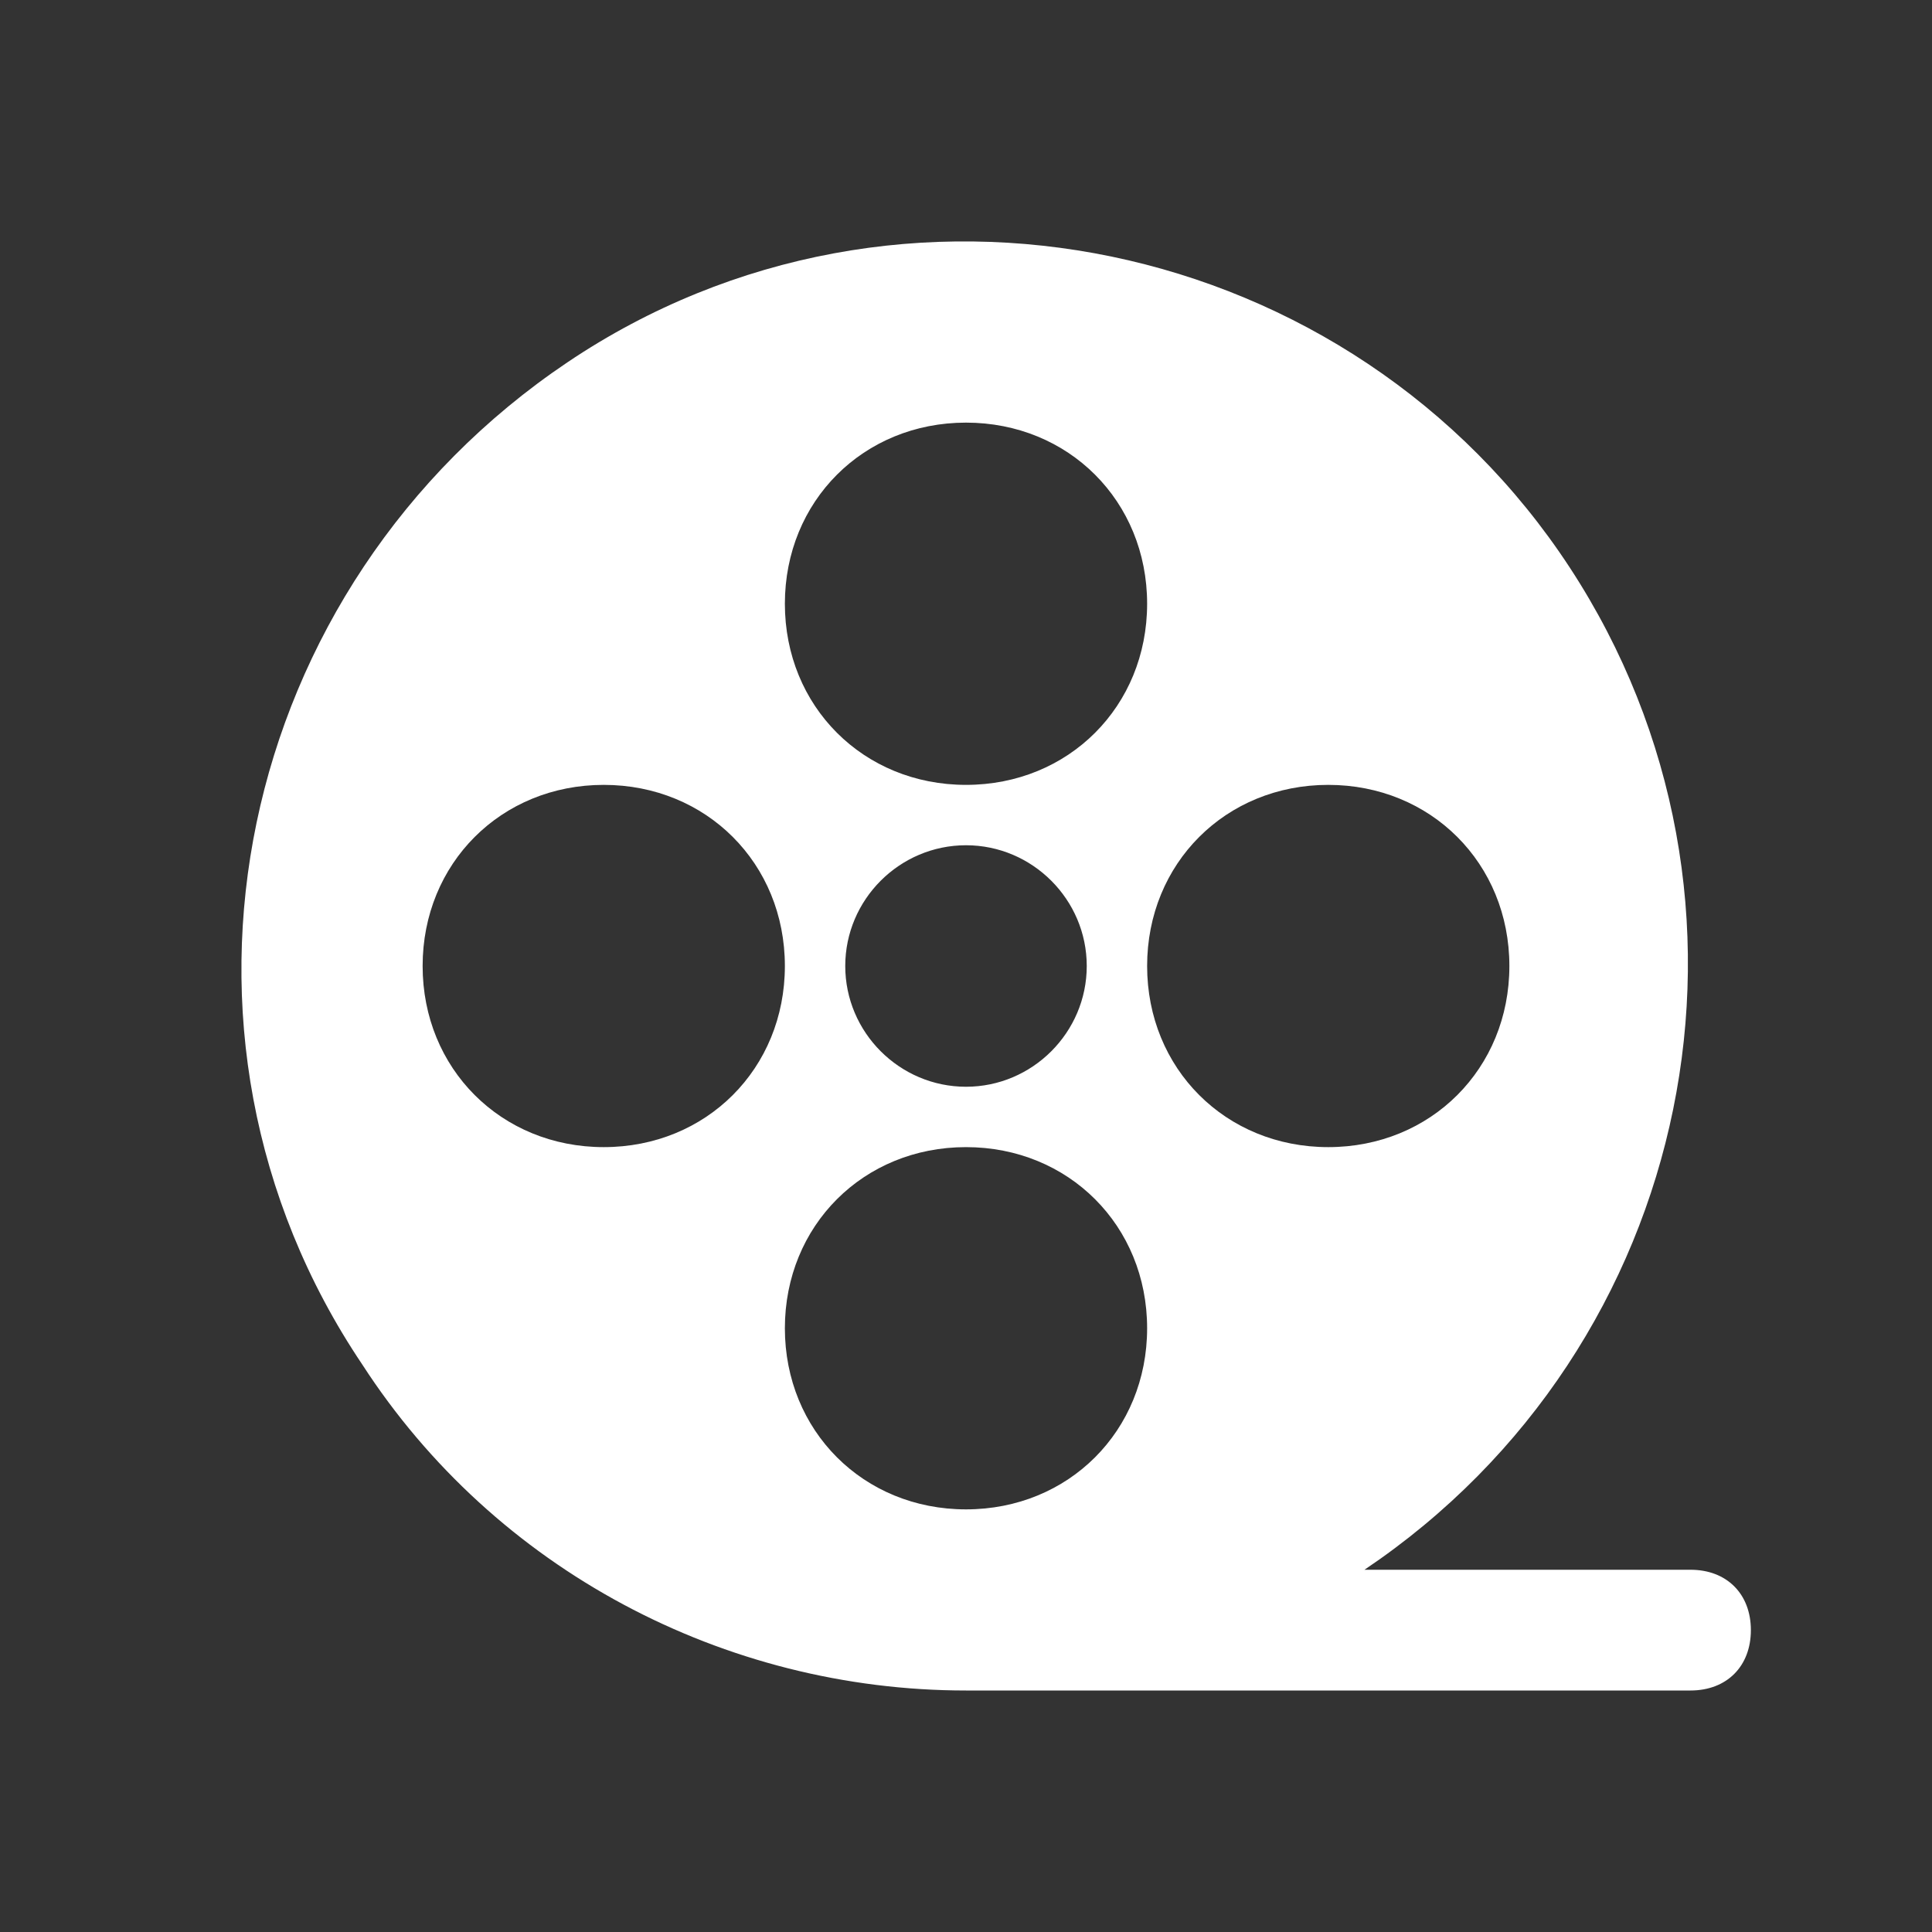 <?xml version="1.0" encoding="utf-8"?>
<!-- Generator: Adobe Illustrator 25.1.0, SVG Export Plug-In . SVG Version: 6.00 Build 0)  -->
<svg version="1.1" id="Layer_1" xmlns="http://www.w3.org/2000/svg" xmlns:xlink="http://www.w3.org/1999/xlink" x="0px" y="0px"
	 viewBox="0 0 32 32" style="enable-background:new 0 0 32 32;" xml:space="preserve">
<rect x="0" y="0" width="32" height="32" fill="#333333" stroke="none"/>
<style type="text/css">
	.st0{fill:#FFFFFF;}
</style>
<path class="st0" d="M28,26h-5.4c5.5-3.7,7-11.1,3.4-16.6S14.9,2.3,9.4,6S2.3,17.1,6,22.6C8.2,26,12,28,16,28h12c0.6,0,1-0.4,1-1
	S28.6,26,28,26z M22,13c1.7,0,3,1.3,3,3s-1.3,3-3,3s-3-1.3-3-3S20.3,13,22,13z M16,7c1.7,0,3,1.3,3,3s-1.3,3-3,3s-3-1.3-3-3
	S14.3,7,16,7z M18,16c0,1.1-0.9,2-2,2s-2-0.9-2-2s0.9-2,2-2S18,14.9,18,16z M10,19c-1.7,0-3-1.3-3-3s1.3-3,3-3s3,1.3,3,3
	S11.7,19,10,19z M13,22c0-1.7,1.3-3,3-3s3,1.3,3,3s-1.3,3-3,3S13,23.7,13,22z"/>
</svg>

